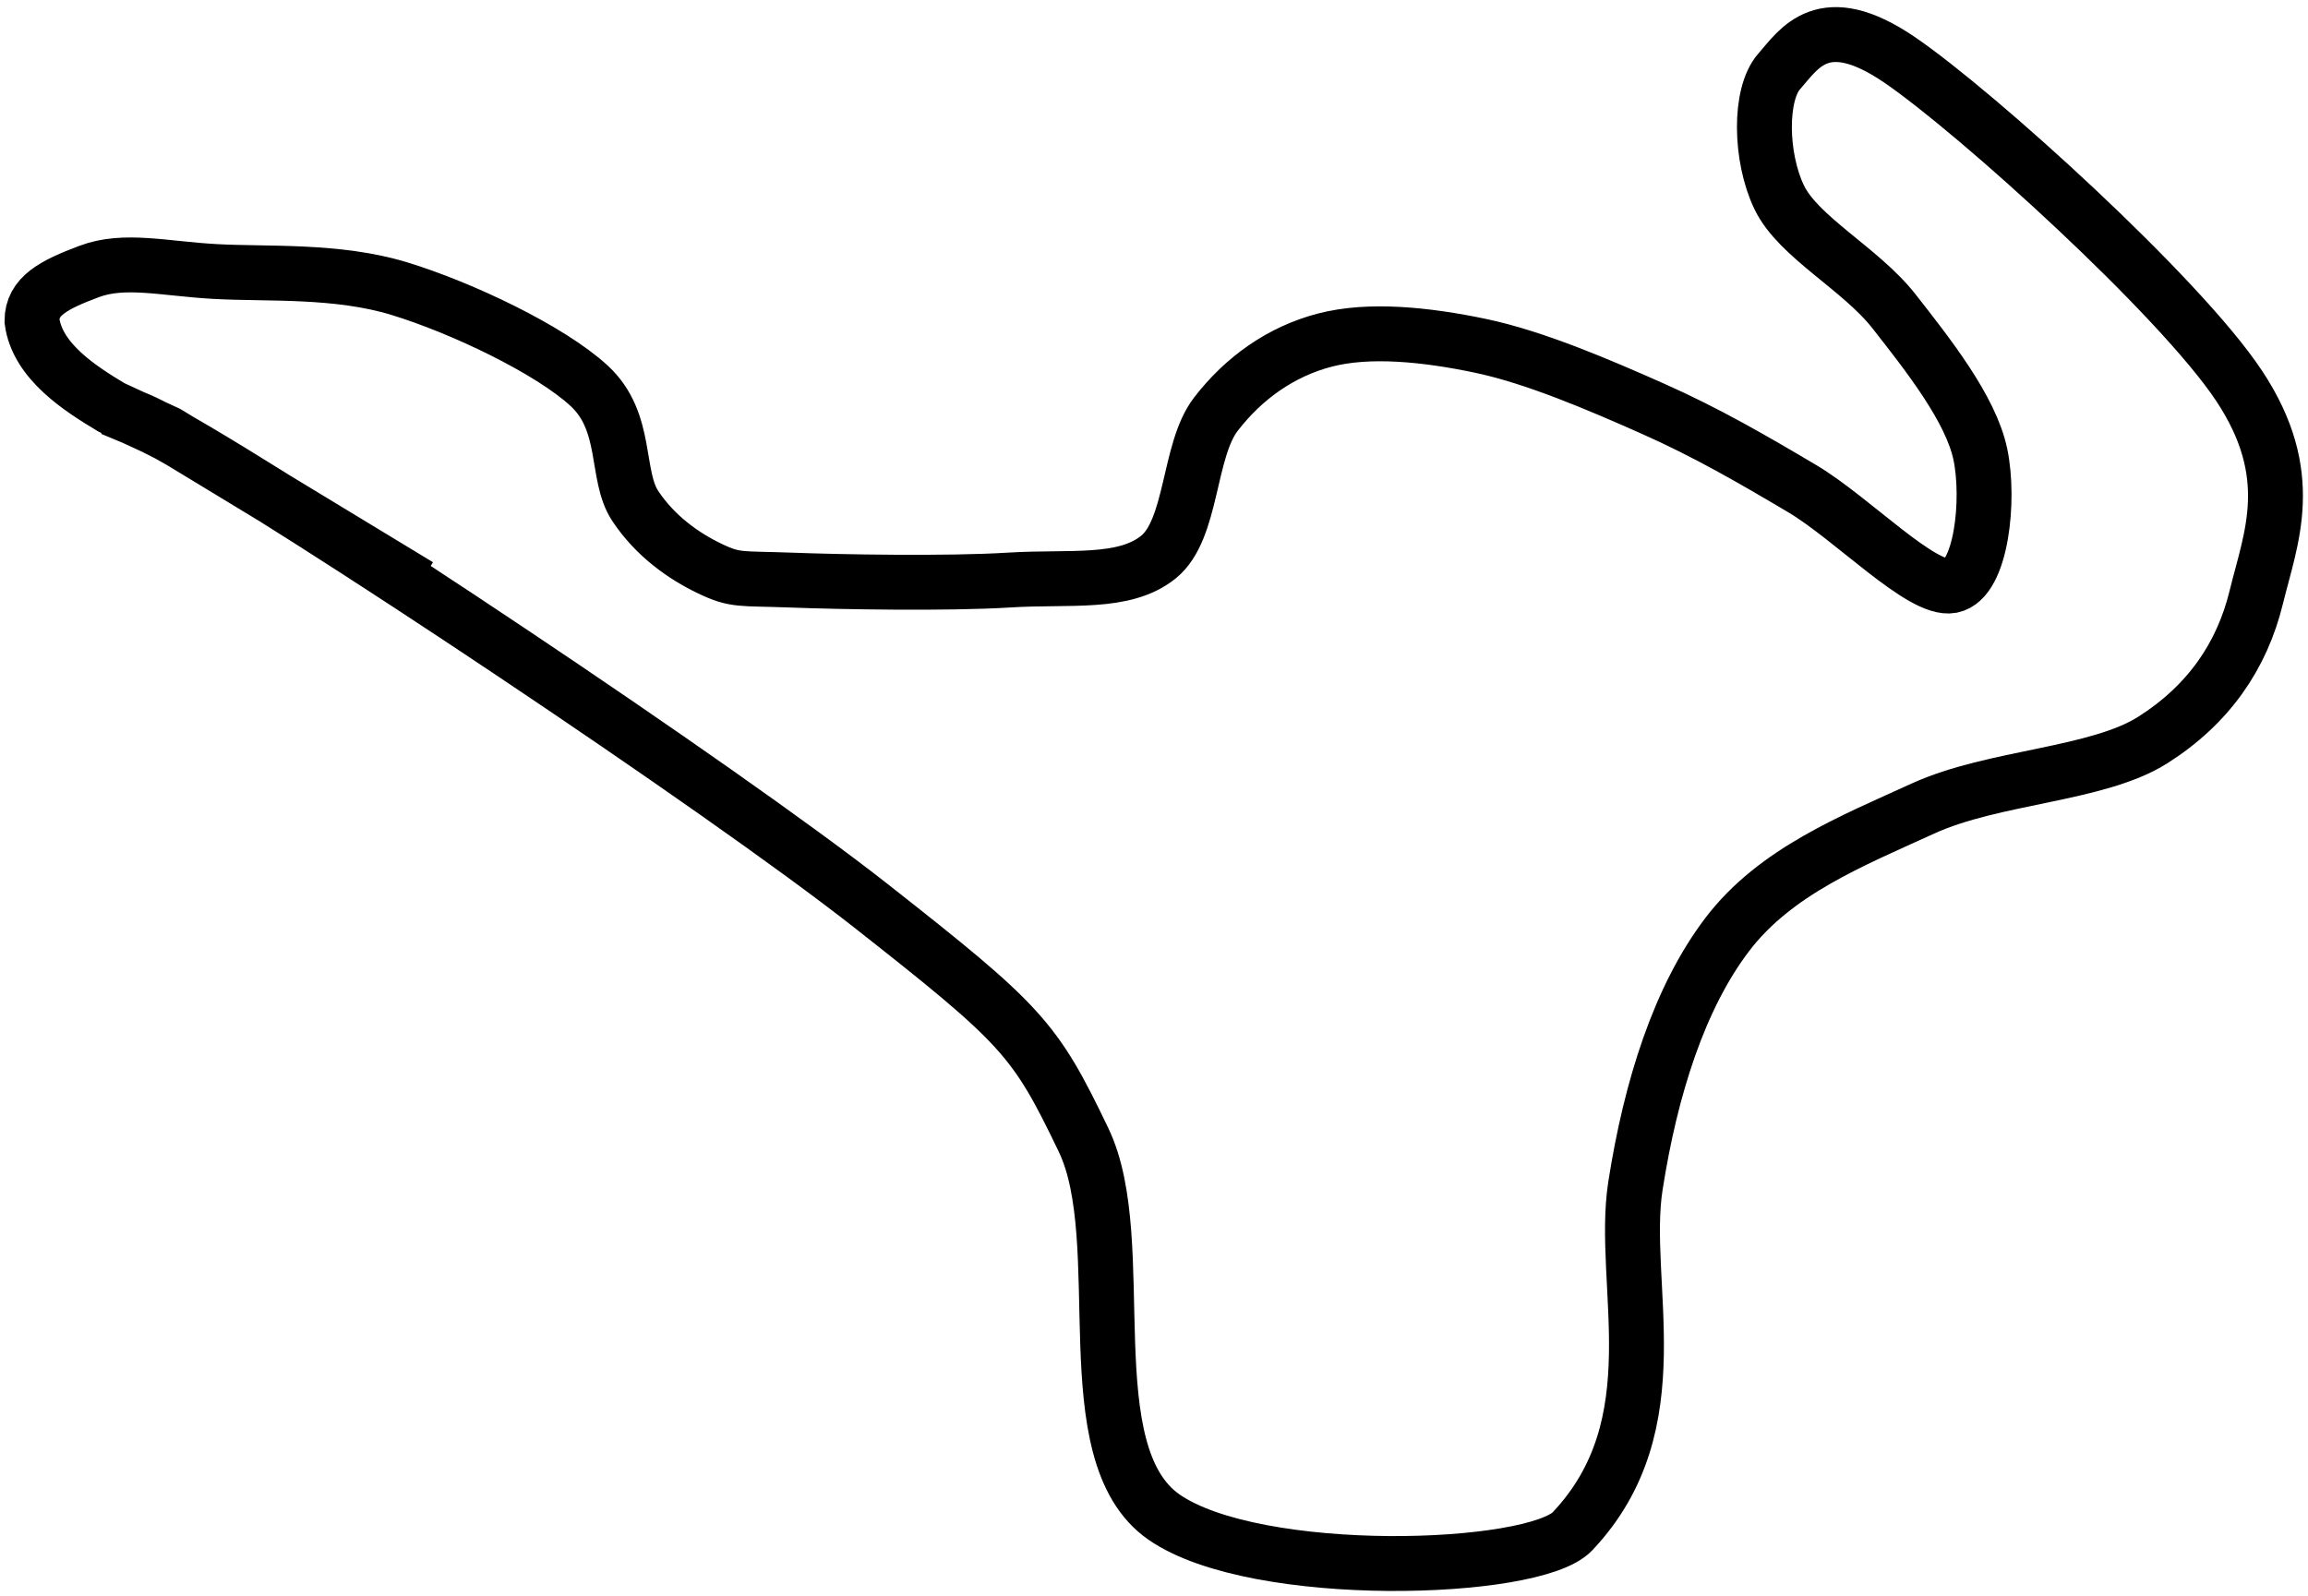 <svg width="420.4" height="290.7" xmlns="http://www.w3.org/2000/svg">

 <g>
  <title>Layer 1</title>
  <path transform="rotate(-0.002 210.153 145.565)" stroke="#000" id="svg_1" fill="none" stroke-width="10" d="m20.407,74.437c5.236,2.255 3.863,1.374 10.287,4.693c24.268,13.524 100.359,64.183 127.933,85.869c27.574,21.686 29.843,24.115 38.743,42.679c8.901,18.563 -2.094,57.078 14.66,68.702c16.754,11.624 67.287,10.041 74.387,2.59c18.539,-19.605 8.685,-45.096 11.477,-62.965c2.792,-17.87 8.028,-34.351 16.754,-45.801c8.726,-11.45 22.688,-17.002 35.602,-22.901c12.915,-5.899 31.763,-6.072 41.885,-12.491c10.122,-6.419 16.23,-15.267 18.848,-26.023c2.618,-10.756 7.679,-22.207 -3.141,-38.515c-10.82,-16.308 -47.819,-49.792 -61.78,-59.334c-13.962,-9.542 -18.325,-2.082 -21.989,2.082c-3.665,4.164 -3.49,15.614 0,22.901c3.49,7.287 14.834,13.012 20.942,20.819c6.108,7.807 13.962,17.696 15.707,26.024c1.745,8.328 0.175,22.901 -5.236,23.942c-5.41,1.041 -18.15,-12.318 -27.225,-17.696c-9.075,-5.378 -17.452,-10.236 -27.225,-14.573c-9.773,-4.337 -21.466,-9.369 -31.414,-11.45c-9.948,-2.082 -20.244,-3.123 -28.272,-1.041c-8.028,2.082 -14.834,6.94 -19.895,13.532c-5.061,6.593 -4.188,20.992 -10.471,26.024c-6.283,5.031 -16.056,3.47 -27.225,4.164c-11.169,0.694 -30.716,0.347 -39.791,0c-9.075,-0.347 -9.948,0.173 -14.66,-2.082c-4.712,-2.255 -9.948,-5.899 -13.613,-11.45c-3.665,-5.552 -1.222,-15.267 -8.377,-21.86c-7.155,-6.593 -23.211,-14.226 -34.555,-17.696c-11.344,-3.47 -24.084,-2.602 -33.508,-3.123c-9.424,-0.52 -16.579,-2.429 -23.037,0c-6.457,2.429 -10.39,4.469 -10.39,8.993c0.958,7.381 8.863,12.381 14.454,15.745c5.36,2.5 1.015,0.458 10.172,4.699l45.82,27.795"/>
  <path id="svg_10" d="m64.486,220.707" opacity="NaN" stroke-width="20" stroke="#000000" fill="#000"/>
 </g>
</svg>